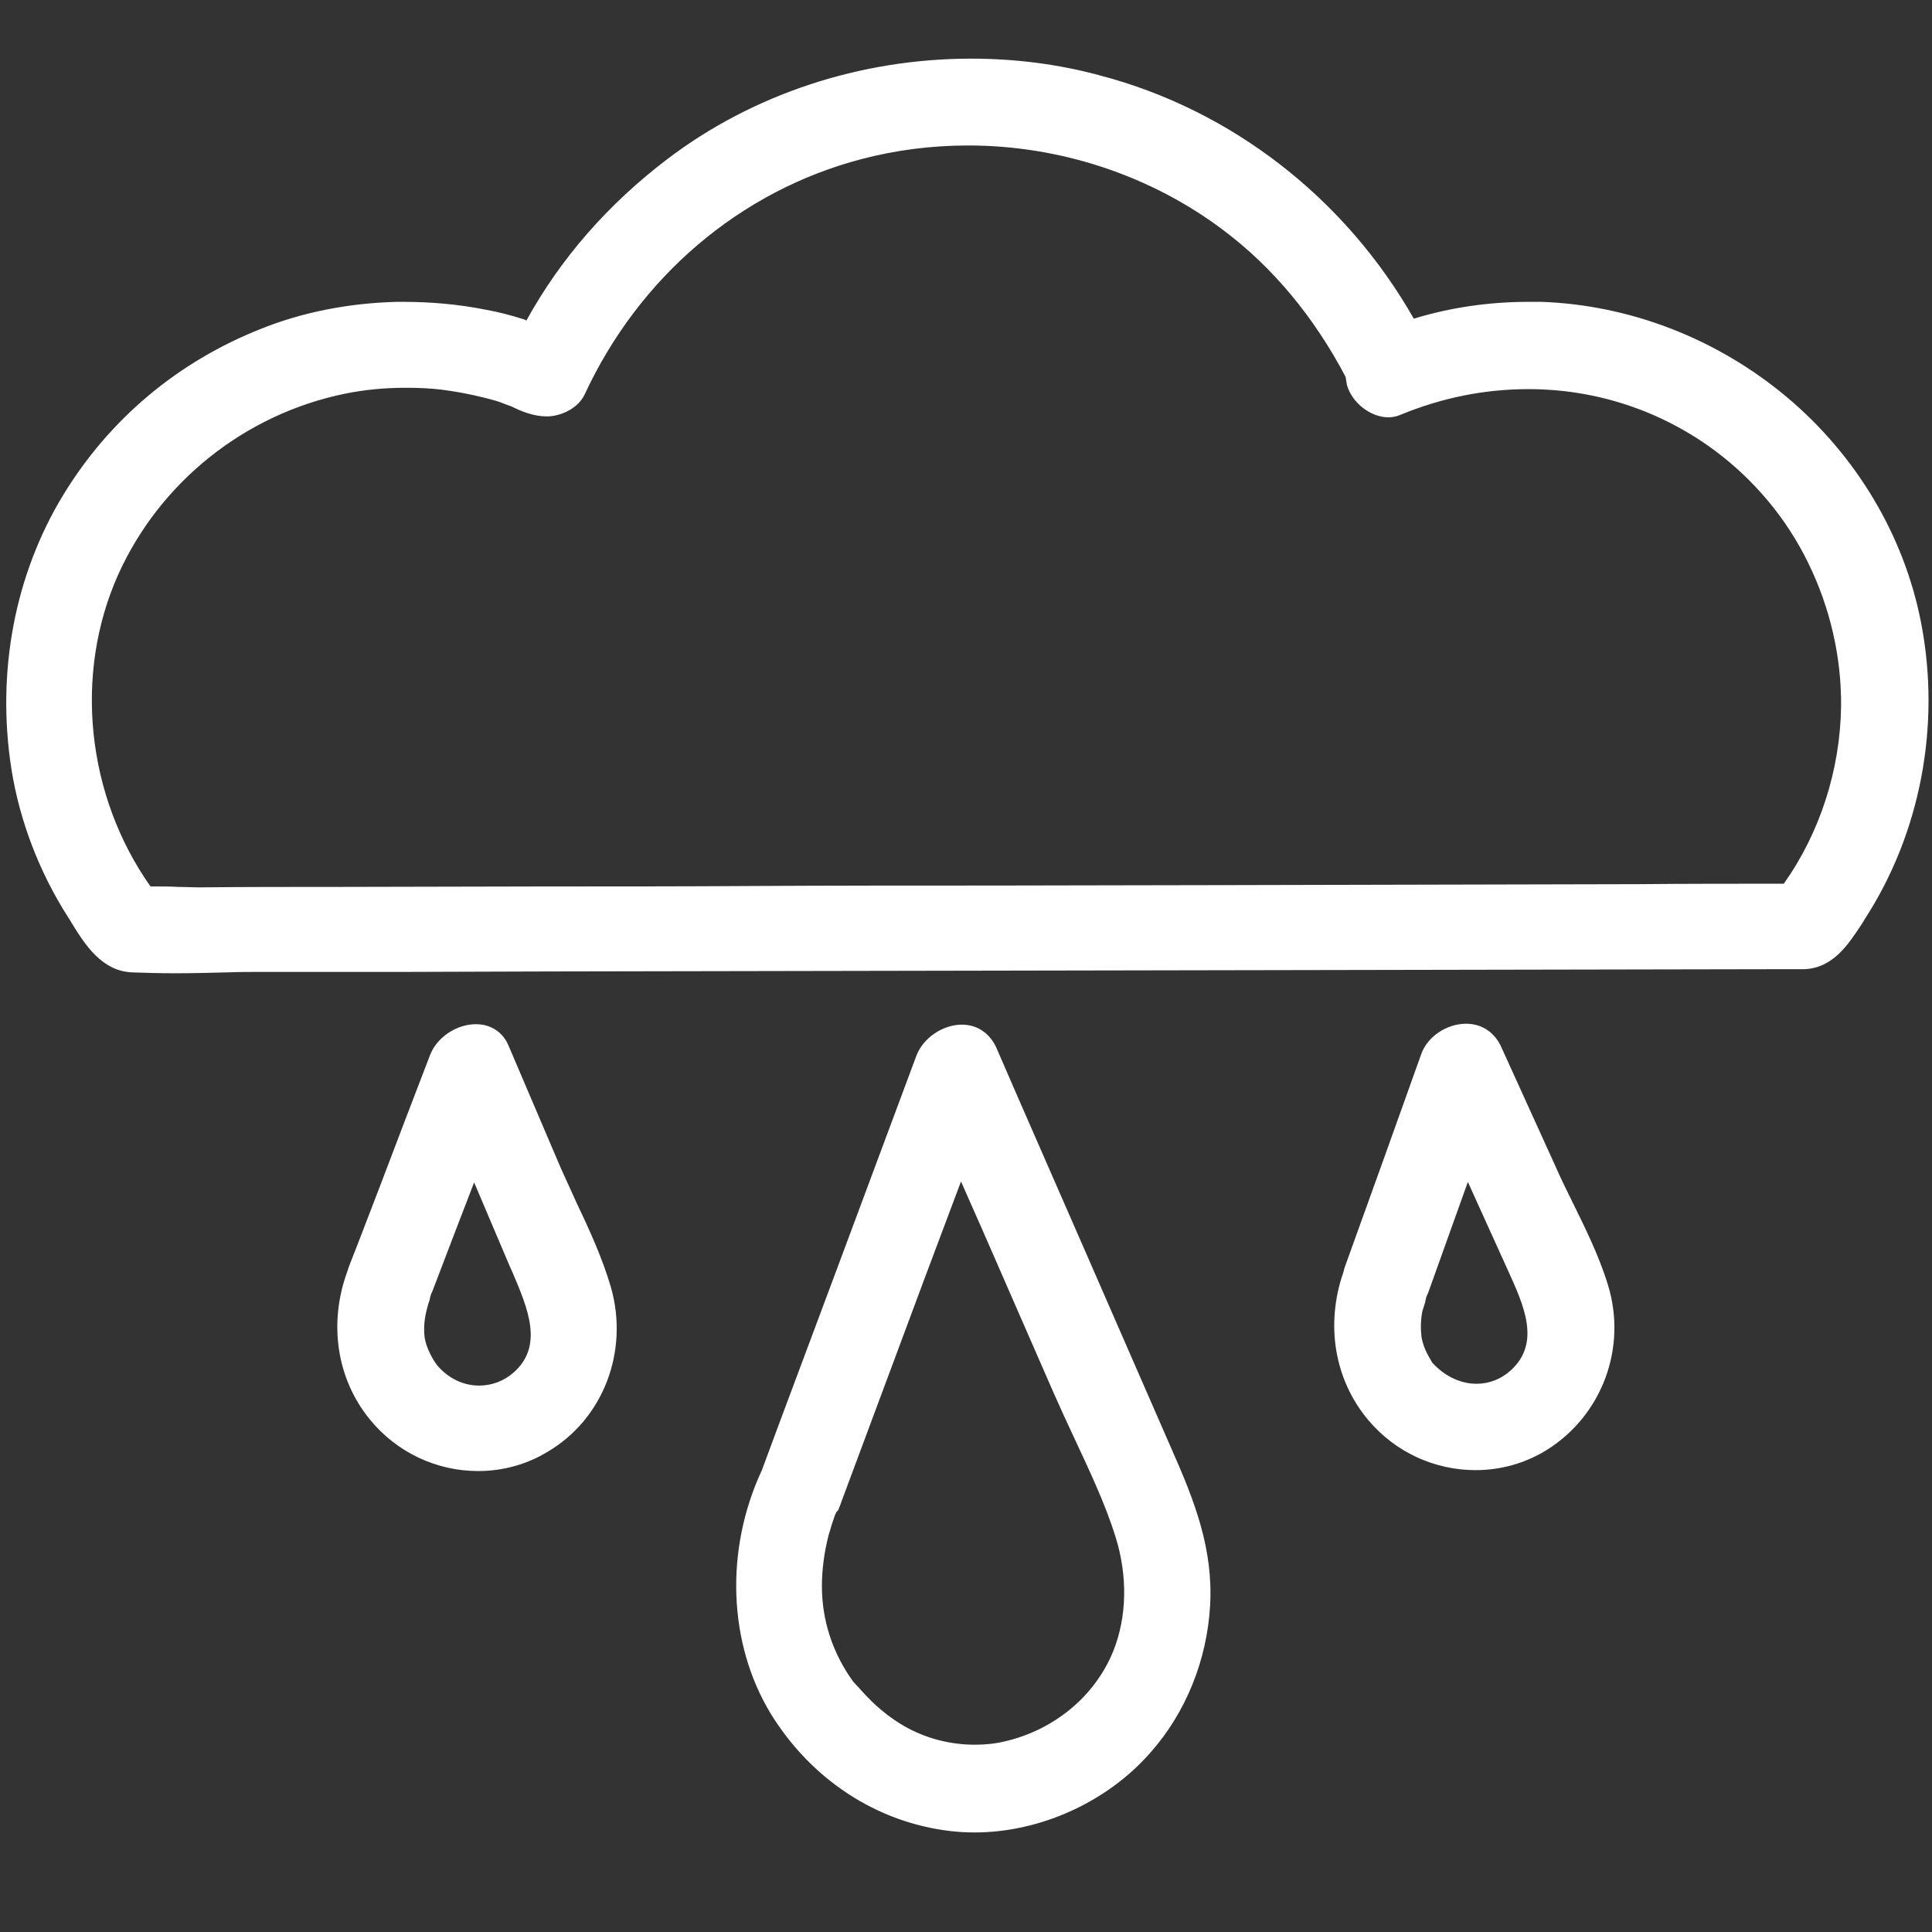 <?xml version="1.0" encoding="utf-8"?>
<!-- Generator: Adobe Illustrator 21.0.2, SVG Export Plug-In . SVG Version: 6.00 Build 0)  -->
<svg version="1.1" id="Layer_1" xmlns="http://www.w3.org/2000/svg" xmlns:xlink="http://www.w3.org/1999/xlink" x="0px" y="0px"
	 viewBox="0 0 425 425" style="enable-background:new 0 0 425 425;" xml:space="preserve">
<rect x="0" y="0" width="425" height="425" fill="#333333" stroke="none"/>
<style type="text/css">
	.st0{fill:#FFFFFF;}
</style>
<g>
	<g>
		<path class="st0" d="M324.6,322.4c-8.8,0-17.1-3.9-22.8-10.7c-7.2-8.5-9.1-20.3-5.3-31.6c0.1-0.3,0.2-0.7,0.3-1l16.8-46.8
			c1.2-3.5,5.1-6.2,9-6.2c2.9,0,5.3,1.6,6.6,4.3l12,26.4c1.1,2.5,2.4,5,3.5,7.4c2.9,6,6,12.2,8,18.6c4.2,13.4-1.2,27.9-13,35.3
			C335.1,320.9,329.9,322.4,324.6,322.4C324.6,322.4,324.6,322.4,324.6,322.4z M312.9,284.8c-0.1,0.3-0.2,0.7-0.4,1.3
			c-0.2,0.7-0.6,1.7-0.7,2.1c-0.4,2.1-0.5,4.2-0.2,6.1c0.3,1.8,1,3.4,2.2,5.3c0.1,0.3,0.2,0.4,0.3,0.6c0.1,0.2,0.1,0.2,0.5,0.6
			l0.5,0.5c2.8,2.7,6.2,4.2,9.8,4.2c3.1,0,5.9-1.1,8.3-3.3c7.2-6.6,3.1-15.5-0.5-23.3l-0.5-1.1c-3.1-6.8-6.1-13.6-9.2-20.4
			l-9.5,26.6C313.1,284.2,313,284.5,312.9,284.8z"/>
		<path class="st0" d="M322.5,227.2c2.3,0,4.5,1.1,5.7,3.7c4,8.8,8,17.6,12,26.4c3.9,8.5,8.7,17,11.5,25.9c4,12.9-1.1,27-12.6,34.1
			c-4.5,2.8-9.5,4.1-14.5,4.1c-8.3,0-16.5-3.6-22.1-10.3c-7.3-8.6-8.7-20.2-5.1-30.6c0.1-0.3,0.2-0.6,0.3-1
			c5.6-15.6,11.2-31.2,16.8-46.8C315.6,229.5,319.2,227.2,322.5,227.2 M324.8,306.4c3.2,0,6.3-1.2,8.9-3.5
			c8.1-7.4,2.9-17.5-0.8-25.6c-3.4-7.5-6.8-15.1-10.2-22.6c-3.5,9.6-6.9,19.3-10.4,28.9c-0.1,0.3-0.2,0.6-0.4,0.9
			c0.1,0.1-1,2.8-1.1,3.5c-0.4,2.1-0.5,4.3-0.2,6.4c0.4,2.1,1.2,3.9,2.3,5.7c0.6,1.1,0.2,0.6,1.4,1.8
			C317.3,304.9,321.1,306.4,324.8,306.4 M311.5,285.3c0.1-0.1,0.1-0.2,0.1-0.3c0,0,0,0.1-0.1,0.1
			C311.5,285.2,311.5,285.2,311.5,285.3 M322.5,225.2c-4.3,0-8.6,2.9-9.9,6.8l-8.3,23.2l-8.5,23.6c-0.1,0.4-0.2,0.7-0.3,1.1
			c-4,11.6-1.9,23.7,5.5,32.5c5.9,7,14.5,11,23.6,11c5.5,0,10.9-1.5,15.6-4.4c12.2-7.6,17.8-22.5,13.5-36.4
			c-2-6.5-5.1-12.7-8.1-18.8c-1.2-2.4-2.4-4.9-3.5-7.4l-6-13.2l-6-13.2C328.6,227,325.9,225.2,322.5,225.2L322.5,225.2z
			 M313.8,285.2c0.1-0.3,0.3-0.6,0.4-0.9l8.7-24.3c2.7,6,5.5,12.1,8.2,18.1l0.5,1.1c3.6,7.9,7.4,16.1,0.8,22.2c-2.2,2-4.8,3-7.6,3
			c-3.2,0-6.5-1.4-9.1-4c-0.2-0.2-0.4-0.4-0.5-0.5c-0.1-0.1-0.2-0.2-0.2-0.2c0,0,0-0.1,0-0.1c-0.1-0.1-0.2-0.3-0.3-0.5l0,0l0,0
			c-1.1-1.8-1.7-3.3-2-5c-0.2-1.8-0.2-3.7,0.2-5.7c0.1-0.3,0.4-1.3,0.6-1.9C313.6,285.9,313.7,285.5,313.8,285.2L313.8,285.2z"/>
	</g>
	<g>
		<path class="st0" d="M38.5,213.1c-3.5,0-6.6-0.1-9.4-0.2c-6.1-0.3-9.6-5.9-12.4-10.4c-0.3-0.4-0.5-0.9-0.8-1.3
			C9.6,191.3,5.3,180.2,3.5,169c-3.3-21,0.7-42.2,11.2-59.6c10-16.4,24.9-28.9,43.1-36.1c8.9-3.6,18.8-5.5,29.3-5.9
			c0.5,0,0.9,0,1.4,0c5.9,0,11.9,0.6,17.9,1.7c2.8,0.5,5.5,1.2,8.5,2.1c0.3,0.1,0.8,0.3,1.2,0.5c7.6-13.9,18.1-26,31.2-35.9
			c18.6-14.1,42.2-21.9,66.2-21.9c9.5,0,19,1.2,28.1,3.6c29,7.7,54,27.2,68.5,53.7c8.4-2.6,17-3.9,25.7-3.9c0.9,0,1.9,0,2.8,0
			c40.3,1.4,75,30.8,82.5,69.8c4.3,22.4-0.1,45.9-12.2,64.4c-0.3,0.4-0.5,0.8-0.8,1.3c-2.7,4.2-5.8,9-11.6,9.3l-3.4,0
			c-18.1,0.1-36.3,0.1-54.5,0.1c-18.1,0-36.2,0-54.2,0.1l-163.8,0.3c-10.5,0-21,0-31.4,0c-10.5,0-20.9,0.1-31.4,0.1
			c-2.7,0-5.5,0.1-8.2,0.1C46.1,213,42.3,213.1,38.5,213.1z M34,195.7c1.7,0,3.3,0.1,5,0.1c1.6,0.1,3.2,0.1,4.7,0.1
			c10.1-0.1,20.4-0.1,30.4-0.1c15.3,0,30.5-0.1,45.7-0.1c15.3,0,30.6,0,46-0.1c17.8,0,35.5-0.1,53.3-0.1c17.7,0,35.5,0,53.2-0.1
			c14.7-0.1,29.4-0.1,44.2-0.1c14.6,0,29.3,0,43.9-0.1c10.6-0.1,21-0.1,32.5-0.1c8.2-11.5,12.9-25.7,13.1-40
			c0.3-22.2-10.5-44.1-28.2-57.1c-12.1-8.9-26.5-13.7-41.6-13.7c-9.7,0-19.2,1.9-28.4,5.7c-0.8,0.3-1.6,0.5-2.5,0.5
			c-3.5,0-7.1-2.8-8.1-6.3c-0.2-0.6-0.3-1.2-0.3-1.8c-6.9-13.3-16.1-24.3-27.1-32.7c-16.2-12.2-36.4-18.9-56.8-18.9
			c-8.1,0-16,1-23.7,3.1c-27,7.1-49.4,26.2-61.5,52.4c-1.3,2.8-4.8,4.3-7.4,4.3c-2.6,0-5.1-1-7.5-2c-1.2-0.5-2.3-0.9-3.4-1.3
			c-4.2-1.2-8.3-2.1-12.3-2.6c-2.6-0.3-5.2-0.4-7.8-0.4c-4.6,0-9.2,0.4-13.6,1.3c-22.3,4.5-41.2,19.6-50.6,40.3
			c-10.1,22.4-7.1,49.7,7.4,69.8C33,195.7,33.5,195.7,34,195.7z"/>
		<path class="st0" d="M213.6,14.9c9.4,0,18.8,1.2,27.9,3.6c29.1,7.7,54.1,27.6,68.3,54c8.5-2.7,17.3-4.1,26.2-4.1
			c0.9,0,1.9,0,2.8,0c39.2,1.4,74.1,30.2,81.6,69c4.2,21.8,0.1,45-12.1,63.7c-2.9,4.4-5.8,9.8-11.6,10.1c-1.1,0-2.2,0-3.3,0
			c-36.2,0.1-72.5,0.1-108.7,0.2c-54.7,0.1-109.3,0.2-163.9,0.3c-20.9,0-41.8,0.1-62.7,0.1c-6.5,0.1-13.1,0.3-19.6,0.3
			c-3.1,0-6.3-0.1-9.4-0.2c-6.1-0.3-9.4-6.5-12.4-11.2c-6.1-9.6-10.4-20.6-12.2-31.9c-3.2-20.3,0.4-41.3,11.1-58.9
			c9.9-16.3,24.9-28.7,42.6-35.7c9.2-3.7,19.1-5.5,29-5.8c0.5,0,0.9,0,1.4,0c5.9,0,11.9,0.6,17.7,1.7c2.9,0.5,5.6,1.2,8.4,2.1
			c0.5,0.2,1.2,0.5,2,0.8c7.6-14.3,18.4-26.6,31.3-36.4C166.9,22.3,190.2,14.9,213.6,14.9 M120.3,89.6c-3.6,0-7.2-2.2-10.6-3.2
			c-4.1-1.2-8.3-2.1-12.5-2.6c-2.6-0.3-5.3-0.4-7.9-0.4c-4.6,0-9.3,0.4-13.8,1.3c-22.6,4.6-41.8,19.9-51.3,40.9
			c-10.4,23.1-7.1,50.9,7.8,71.2c0.7,0,1.3,0,2,0c3.2,0,6.5,0.3,9.7,0.3c10.1-0.1,20.3-0.1,30.4-0.1c30.6-0.1,61.1-0.1,91.7-0.2
			c35.5-0.1,71-0.1,106.5-0.2c29.4-0.1,58.7-0.1,88.1-0.2c11-0.1,22.1-0.1,33.1-0.1c8.6-11.9,13.4-26.3,13.5-41
			c0.3-22.5-10.4-44.5-28.6-57.9c-12.6-9.3-27.3-13.8-42.2-13.8c-9.7,0-19.5,1.9-28.8,5.7c-0.7,0.3-1.4,0.4-2.1,0.4
			c-3.2,0-6.3-2.7-7.1-5.6c-0.2-0.6-0.3-1.2-0.3-1.8c-6.7-12.9-15.8-24.4-27.5-33.2c-16.6-12.5-36.9-19.1-57.4-19.1
			c-8,0-16.1,1-24,3.1c-27.7,7.3-50.2,27-62.2,52.9C125.7,88.2,122.7,89.6,120.3,89.6 M213.6,12.9c-24.3,0-48,7.8-66.8,22.1
			c-12.9,9.8-23.4,21.7-31,35.5c-0.2-0.1-0.3-0.1-0.4-0.2c-3.1-1-5.9-1.7-8.7-2.2c-6-1.2-12.1-1.7-18.1-1.7c-0.5,0-0.9,0-1.4,0
			c-10.7,0.3-20.7,2.3-29.7,5.9C39,79.6,24,92.3,13.9,108.9c-10.7,17.6-14.7,39-11.4,60.2c1.8,11.4,6.1,22.7,12.5,32.7
			c0.3,0.4,0.5,0.8,0.8,1.3c2.9,4.7,6.6,10.5,13.2,10.8c2.9,0.1,5.9,0.2,9.5,0.2c3.8,0,7.7-0.1,11.5-0.2c2.7-0.1,5.5-0.1,8.2-0.1
			c0,0,0,0,0.1,0c10.4,0,21,0,31.3,0c10.3,0,20.9-0.1,31.3-0.1l163.9-0.3c18.1,0,36.5-0.1,54.3-0.1c17.8,0,36.3-0.1,54.4-0.1h3.3
			h0.1l0.1,0c6.3-0.3,9.6-5.5,12.4-9.7c0.3-0.4,0.5-0.8,0.8-1.3c12.2-18.8,16.8-42.5,12.4-65.2c-3.7-19.1-14.2-36.8-29.6-49.7
			c-15.3-12.8-34.4-20.2-53.9-20.9c-1,0-1.9,0-2.9,0c-8.5,0-17,1.2-25.2,3.7C296,43.7,271,24.2,242,16.6
			C232.8,14.1,223.3,12.9,213.6,12.9L213.6,12.9z M120.3,91.6c3,0,6.8-1.7,8.3-4.8c12-25.9,34.2-44.8,60.9-51.8c7.6-2,15.5-3,23.5-3
			c20.2,0,40.2,6.6,56.2,18.7c10.9,8.2,19.9,19.1,26.8,32.2c0.1,0.6,0.2,1.2,0.3,1.8c1.1,3.9,5.2,7.1,9.1,7.1c1,0,1.9-0.2,2.8-0.6
			c9-3.7,18.4-5.6,28-5.6c14.9,0,29.1,4.7,41,13.5c8.6,6.4,15.8,14.9,20.6,24.8c4.8,9.8,7.3,20.7,7.2,31.5
			c-0.2,13.9-4.6,27.7-12.6,39c-10.9,0-21.6,0-32,0.1c-14.7,0-29.6,0.1-44,0.1c-14.4,0-29.4,0.1-44.1,0.1c-17.7,0-35.8,0.1-53.2,0.1
			c-17.5,0-35.5,0-53.3,0.1c-15.3,0.1-30.8,0.1-45.8,0.1c-15,0-30.6,0.1-45.9,0.1c-10,0-20.3,0-30.4,0.1c-1.5,0-3-0.1-4.6-0.1
			c-1.6-0.1-3.3-0.1-5-0.1c-0.3,0-0.7,0-1,0C19,175,16.2,148.3,26,126.4c9.2-20.4,27.9-35.3,49.9-39.8c4.4-0.9,8.9-1.3,13.4-1.3
			c2.6,0,5.2,0.1,7.7,0.4c3.9,0.5,8,1.3,12.2,2.5c1,0.3,2.1,0.8,3.3,1.2C114.9,90.6,117.5,91.6,120.3,91.6L120.3,91.6z"/>
	</g>
	<g>
		<path class="st0" d="M105.3,322.6c-8.9,0-17.3-4-23-11c-7.1-8.6-8.9-20.5-4.8-31.7c0.1-0.4,0.2-0.8,0.4-1.1
			c2.2-5.9,4.5-11.7,6.8-17.6c3.7-9.6,7.4-19.2,11-28.8c1.3-3.5,5.3-6.2,9.1-6.2c2.9,0,5.3,1.6,6.4,4.4l11.4,26.7
			c1.1,2.5,2.3,5,3.4,7.5c2.8,6.1,5.8,12.4,7.6,18.7c3.9,13.7-1.7,28.1-13.6,35C115.5,321.2,110.4,322.6,105.3,322.6
			C105.3,322.6,105.3,322.6,105.3,322.6z M93.4,285.5c-0.3,0.9-0.6,1.7-0.8,2.5c-0.5,2.2-0.6,4.2-0.4,6c0.4,2.7,2.1,5.8,3.2,7.1
			c2.6,2.9,6.1,4.5,9.8,4.5c2.9,0,5.8-1.1,8.1-3c7.4-6.4,3.5-15.4,0.1-23.4l-0.5-1.1c-2.9-6.9-5.9-13.9-8.9-20.8
			c-3.4,8.8-6.7,17.5-10.1,26.3c-0.1,0.1-0.1,0.3-0.2,0.4l0,0.1C93.8,284.6,93.6,285,93.4,285.5z"/>
		<path class="st0" d="M104.7,227.3c2.3,0,4.4,1.1,5.5,3.7c3.8,8.9,7.6,17.8,11.4,26.7c3.7,8.5,8.4,17.2,11,26.1
			c3.7,12.9-1.5,27.1-13.1,33.9c-4.5,2.6-9.4,3.9-14.2,3.9c-8.4,0-16.6-3.8-22.3-10.6c-7.2-8.7-8.4-20.4-4.6-30.7
			c0.1-0.3,0.2-0.7,0.3-1.1c5.9-15.4,11.9-30.9,17.8-46.4C97.7,229.6,101.3,227.3,104.7,227.3 M105.3,306.7c3.1,0,6.2-1.1,8.8-3.3
			c8.3-7.2,3.4-17.4-0.1-25.6c-3.3-7.7-6.5-15.4-9.8-23.1c-3.7,9.5-7.3,19.1-11,28.6c-0.1,0.2-0.1,0.3-0.2,0.5
			c-0.1,0.4-0.3,0.9-0.5,1.3c-0.3,0.9-0.6,1.8-0.8,2.7c-0.5,2.1-0.7,4.3-0.4,6.4c0.4,3,2.3,6.3,3.5,7.6
			C97.7,305,101.5,306.7,105.3,306.7 M104.7,225.3c-4.3,0-8.6,2.9-10.1,6.8c-3.7,9.6-7.4,19.3-11,28.8c-2.3,5.9-4.5,11.8-6.8,17.6
			c-0.1,0.4-0.3,0.8-0.4,1.2c-4.2,11.5-2.3,23.7,5,32.6c5.9,7.2,14.6,11.3,23.8,11.3c5.3,0,10.6-1.4,15.2-4.2
			c12.3-7.2,18-22.1,14-36.2c-1.9-6.5-4.8-12.8-7.7-18.9c-1.1-2.5-2.3-5-3.4-7.5l-10.5-24.6l-0.9-2.1
			C110.7,227.1,108,225.3,104.7,225.3L104.7,225.3z M94.9,284.5c0.1-0.1,0.1-0.3,0.2-0.4c3-7.9,6-15.7,9.2-24
			c2.9,6.9,5.5,12.9,7.9,18.6l0.5,1.1c3.4,8,7,16.3,0.2,22.2c-2.1,1.8-4.7,2.8-7.5,2.8c-3.4,0-6.6-1.5-9-4.2c-1-1.1-2.7-4.1-3-6.5
			c-0.2-1.7-0.1-3.6,0.4-5.7c0.2-0.8,0.4-1.6,0.7-2.4C94.6,285.4,94.7,285,94.9,284.5L94.9,284.5z"/>
	</g>
	<g>
		<path class="st0" d="M214.4,402.1c-1.7,0-3.5-0.1-5.2-0.3c-16-1.9-30.1-11.2-38.8-25.5c-9.2-15.1-9.9-35.2-1.9-52.5l0-0.1
			c5.6-14.9,11.1-29.7,16.7-44.6c5.8-15.5,11.6-31,17.4-46.6c1.3-3.5,5.2-6.2,9.1-6.2c2.9,0,5.3,1.6,6.5,4.3
			c6.5,14.9,13,29.8,19.6,44.7c6.4,14.6,12.8,29.1,19.1,43.7c5,11.4,9.1,21.8,8.4,34.1c-0.7,11.9-5.3,23.2-12.8,31.7
			C243,395.5,228.4,402.1,214.4,402.1C214.4,402.1,214.4,402.1,214.4,402.1z M182.8,333.3c-0.2,0.7-0.4,1.4-0.6,2.1
			c-0.2,0.7-0.4,1.4-0.6,2.1c-1,3.9-1.6,7.8-1.6,11.5c0,7.8,2.4,15.3,7,21.5c0.2,0.2,0.3,0.4,0.6,0.7c0.3,0.3,0.6,0.7,1.2,1.4
			c0.8,0.9,1.7,1.8,2.5,2.6c2.2,2.1,4.5,3.9,7.2,5.4c4.8,2.8,10.4,4.2,15.9,4.2c2.3,0,4.6-0.3,6.7-0.7c11.3-2.6,20.6-10.3,24.7-20.5
			c3.2-7.8,3.4-17,0.6-25.8c-2.4-7.5-5.8-14.8-9.2-21.9c-1.6-3.4-3.2-6.8-4.7-10.3c-5.3-12.1-10.6-24.2-15.9-36.4l-5.3-12l-9.3,24.8
			c-6,16.1-12,32.1-18,48.2c-0.1,0.3-0.3,0.7-0.4,1c-0.1,0.4-0.3,0.7-0.4,1c-0.1,0.2-0.2,0.4-0.3,0.5
			C183,332.9,182.9,333.1,182.8,333.3z"/>
		<path class="st0" d="M211.6,227.4c2.3,0,4.4,1.1,5.6,3.7c12.9,29.5,25.8,58.9,38.7,88.4c4.8,10.9,9,21.4,8.3,33.6
			c-0.7,11.4-5,22.5-12.6,31.1c-9.2,10.4-23.3,16.9-37.2,16.9c-1.7,0-3.4-0.1-5.1-0.3c-15.9-1.9-29.8-11.4-38.1-25
			c-9.4-15.5-9.3-35.4-1.8-51.6c0,0,0,0,0-0.1c11.4-30.4,22.7-60.8,34.1-91.2C204.7,229.7,208.3,227.4,211.6,227.4 M214.4,385.9
			c2.3,0,4.7-0.3,7-0.8c11.3-2.6,21-10.2,25.4-21.1c3.4-8.4,3.3-17.9,0.6-26.5c-3.5-11.1-9.3-21.7-13.9-32.3
			c-7.4-16.9-14.8-33.8-22.2-50.6c-9.4,25.1-18.8,50.2-28.1,75.3c-0.1,0.3-0.3,0.6-0.4,0.9c-0.1,0.3-0.2,0.6-0.4,1
			c-0.1,0.3-0.2,0.4-0.3,0.5c0,0.2-0.1,0.4-0.2,0.7c-0.4,1.4-0.9,2.8-1.3,4.2c-1,3.8-1.6,7.8-1.6,11.8c0,8,2.5,15.7,7.2,22.1
			c0.4,0.5,0.7,0.8,1.8,2.1c0.8,0.9,1.7,1.8,2.6,2.7c2.3,2.2,4.7,4,7.4,5.6C203,384.3,208.7,385.9,214.4,385.9 M211.6,225.4
			c-4.2,0-8.5,2.9-10,6.8c-5.8,15.6-11.6,31.1-17.4,46.7c-5.5,14.8-11.1,29.6-16.6,44.5c0,0,0,0,0,0c-8.2,17.6-7.4,38.1,1.9,53.5
			c8.9,14.5,23.3,24,39.6,25.9c1.7,0.2,3.5,0.3,5.3,0.3c14.4,0,29.2-6.7,38.7-17.6c7.7-8.7,12.4-20.2,13.1-32.3
			c0.7-12.5-3.4-23-8.5-34.5c-6.4-14.7-12.9-29.5-19.3-44.2c-6.4-14.7-12.9-29.4-19.3-44.2C217.6,227.2,214.9,225.4,211.6,225.4
			L211.6,225.4z M184.6,331.6c0.2-0.3,0.3-0.7,0.4-1c6-16.2,12.1-32.4,18.1-48.6l8.3-22.1l4.6,10.4c5.2,11.9,10.4,23.8,15.6,35.7
			c1.5,3.4,3.1,6.9,4.7,10.3c3.3,7.1,6.8,14.4,9.1,21.8c2.7,8.6,2.5,17.6-0.5,25.1c-4,9.9-13,17.4-24,19.9c-2.1,0.5-4.3,0.7-6.5,0.7
			c-5.4,0-10.8-1.4-15.5-4.1c-2.6-1.5-4.9-3.3-7-5.3c-0.8-0.8-1.7-1.7-2.5-2.6c-0.5-0.6-0.9-1-1.2-1.3c-0.2-0.3-0.4-0.4-0.6-0.7
			c-4.4-6.1-6.8-13.3-6.8-20.9c0-3.6,0.5-7.4,1.5-11.3c0.2-0.6,0.4-1.3,0.6-2c0.2-0.7,0.5-1.4,0.7-2.1c0.1-0.2,0.1-0.3,0.2-0.5
			c0.1-0.1,0.1-0.3,0.2-0.4C184.4,332.3,184.5,332,184.6,331.6L184.6,331.6z"/>
	</g>
</g>
</svg>
